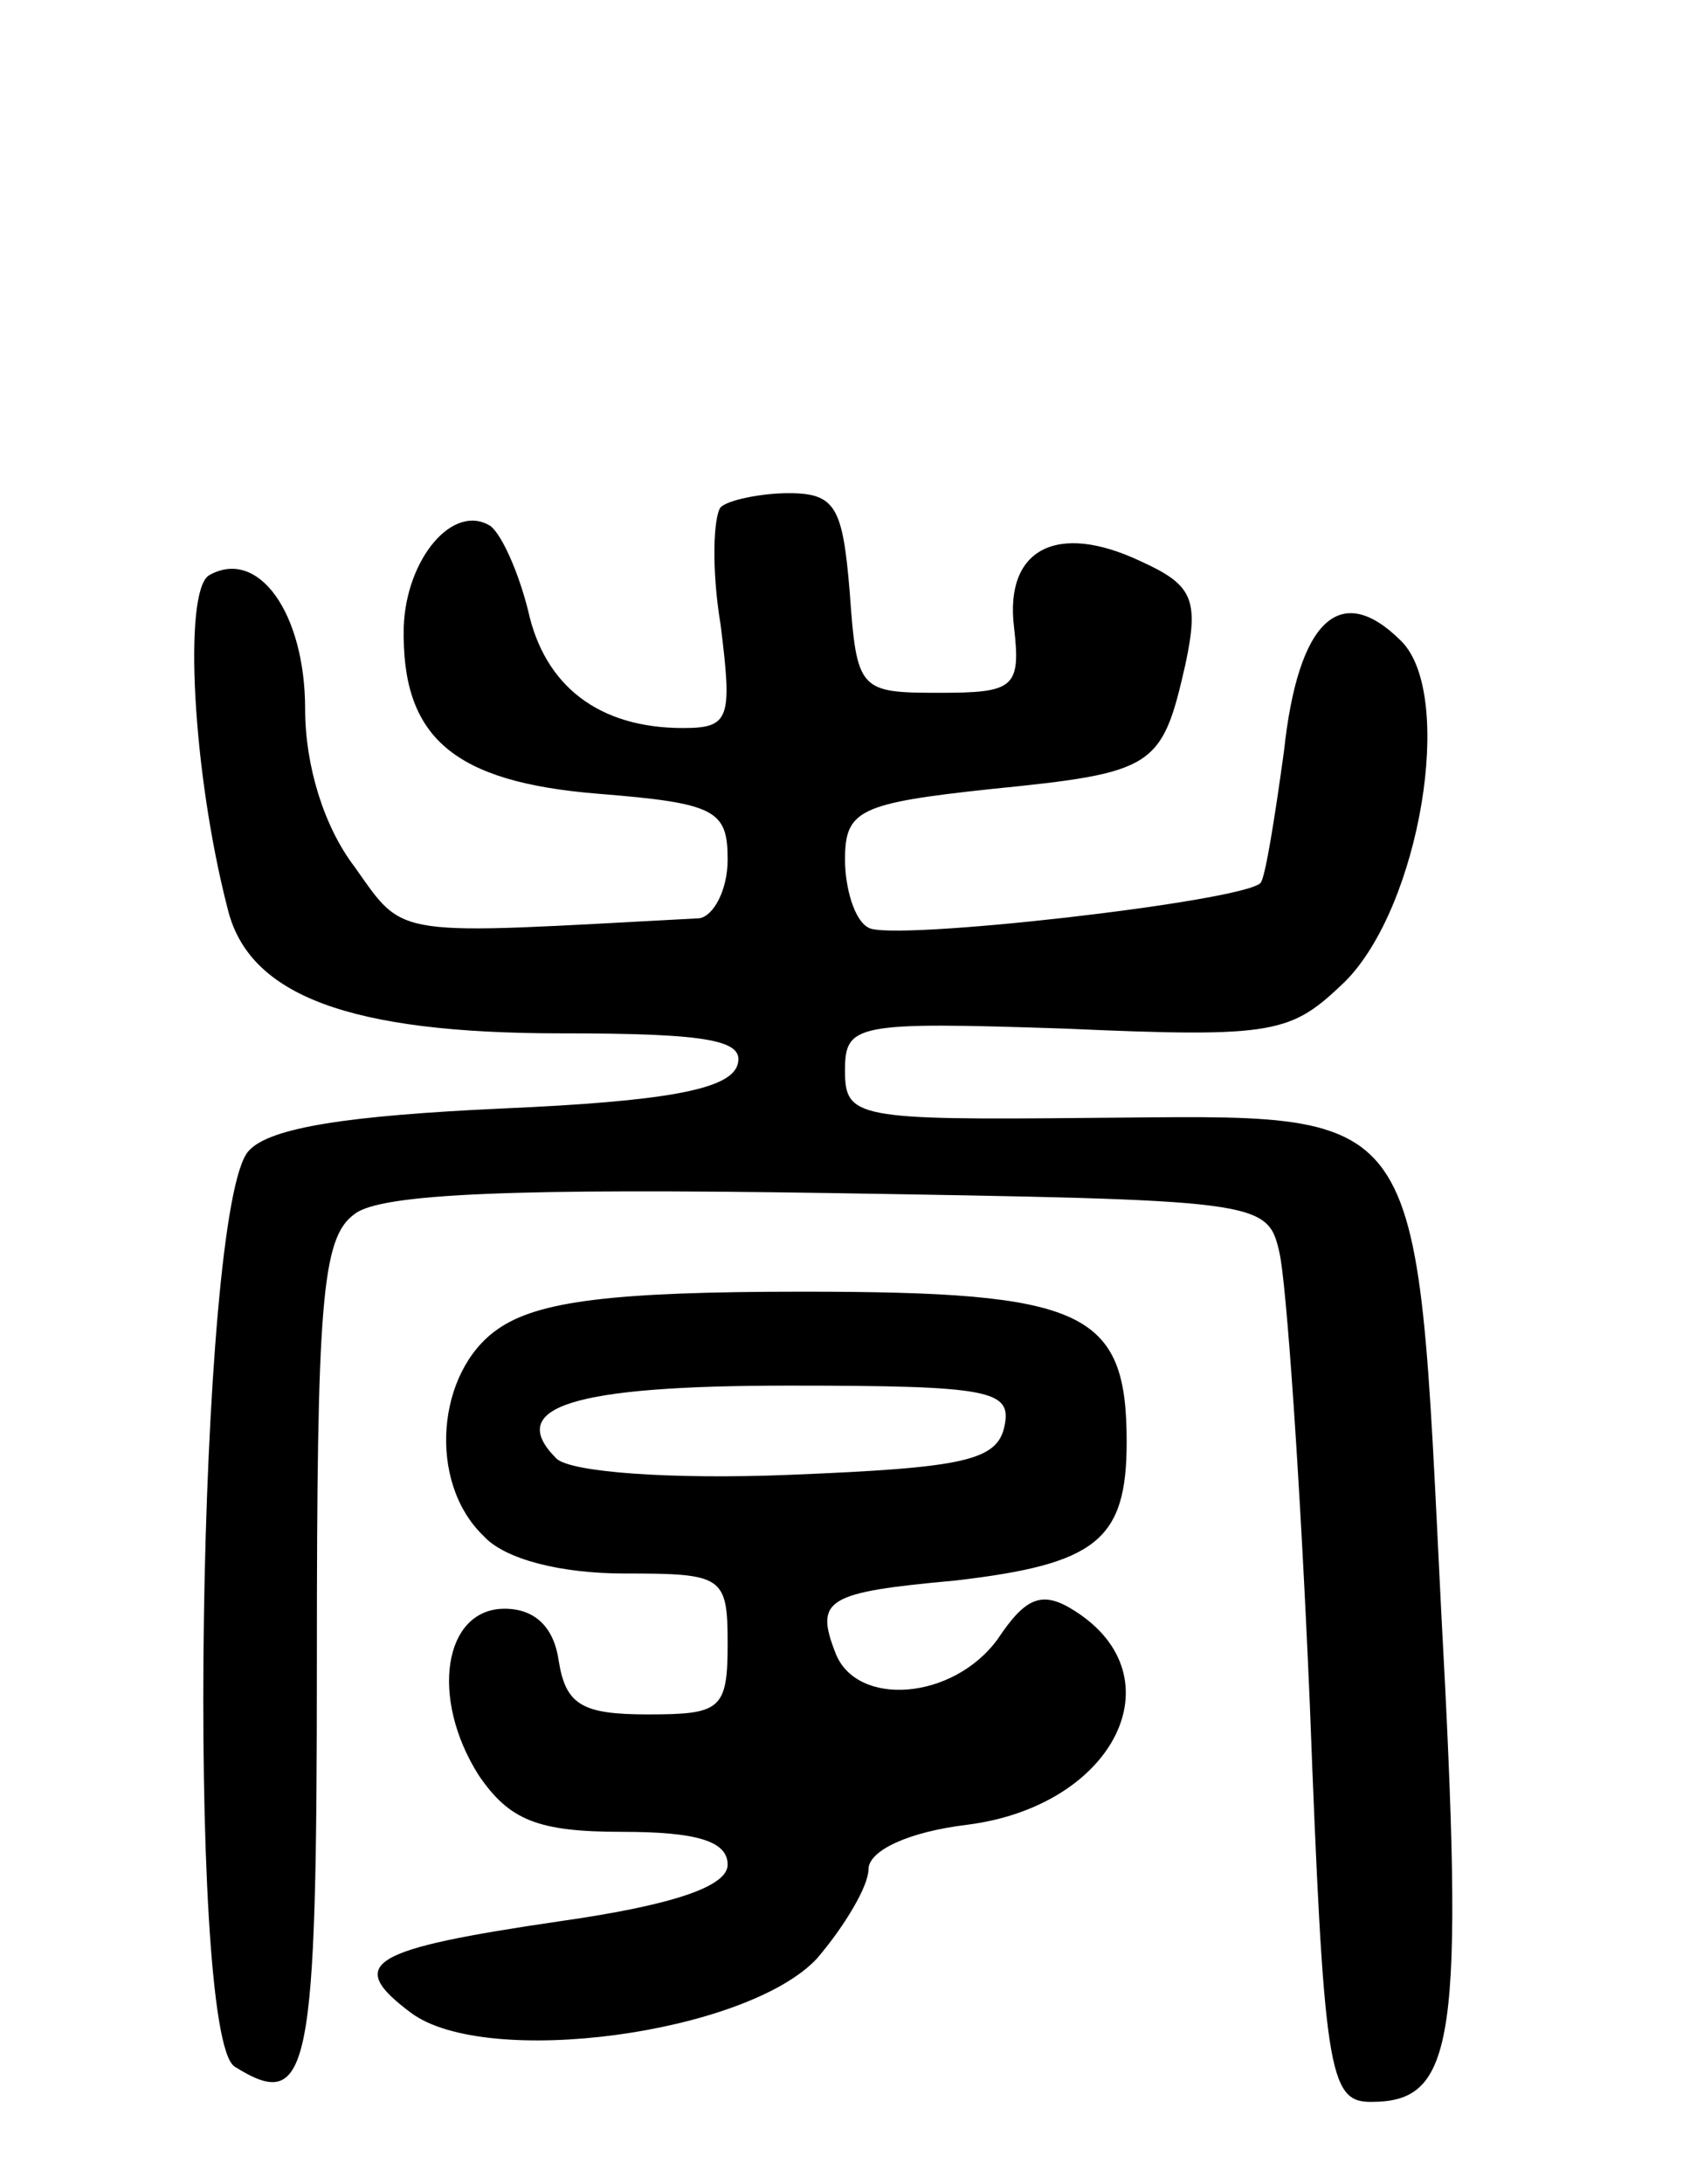 <svg version="1.0" xmlns="http://www.w3.org/2000/svg"
 width="72pt" height="93pt" viewBox="0 0 72 93"
 preserveAspectRatio="xMidYMid meet">
<g transform="translate(0,93) scale(0.1,-0.1)"
fill="#000000" stroke="none">
<path d="M307 714 c-3 -4 -4 -26 0 -50 5 -40 4 -44 -16 -44 -36 0 -59 18 -66
50 -4 16 -11 32 -16 36 -16 10 -36 -14 -37 -43 -1 -47 21 -66 83 -71 50 -4 55
-7 55 -28 0 -13 -6 -24 -12 -25 -132 -7 -125 -9 -147 22 -13 17 -21 43 -21 67
0 41 -20 69 -41 57 -11 -7 -7 -84 8 -142 9 -37 52 -53 142 -53 64 0 79 -3 75
-14 -4 -10 -31 -15 -100 -18 -65 -3 -99 -8 -108 -18 -22 -23 -27 -377 -6 -390
32 -20 35 -3 35 174 0 151 2 179 16 189 11 9 71 11 202 9 183 -3 187 -3 192
-25 3 -12 9 -98 13 -192 6 -157 8 -170 26 -170 36 0 40 25 30 209 -11 220 -5
211 -149 210 -100 -1 -105 0 -105 20 0 20 4 21 94 18 90 -4 96 -2 119 20 32
32 47 122 24 145 -26 26 -44 9 -50 -47 -4 -29 -8 -54 -10 -56 -8 -8 -158 -25
-167 -19 -6 3 -10 17 -10 29 0 21 6 24 62 30 70 7 73 9 83 53 6 28 3 34 -19
44 -36 17 -58 5 -54 -28 3 -26 0 -28 -32 -28 -34 0 -35 1 -38 43 -3 36 -6 42
-26 42 -12 0 -26 -3 -29 -6z"/>
<path d="M212 364 c-26 -18 -30 -65 -6 -88 9 -10 33 -16 60 -16 42 0 44 -1 44
-30 0 -28 -3 -30 -34 -30 -28 0 -35 4 -38 23 -2 14 -10 22 -23 22 -26 0 -32
-38 -11 -71 13 -19 25 -24 61 -24 32 0 45 -4 45 -14 0 -9 -22 -17 -71 -24 -82
-12 -92 -18 -64 -39 32 -24 143 -9 173 23 12 14 22 31 22 38 0 8 17 16 42 19
63 8 90 63 46 91 -14 9 -21 6 -33 -12 -19 -26 -60 -29 -69 -6 -9 23 -4 26 51
31 60 7 73 17 73 59 0 56 -18 64 -138 64 -81 0 -113 -4 -130 -16z m216 -41
c-3 -15 -17 -18 -92 -21 -49 -2 -93 1 -99 7 -22 22 7 31 99 31 86 0 95 -2 92
-17z"/>
</g>
</svg>
